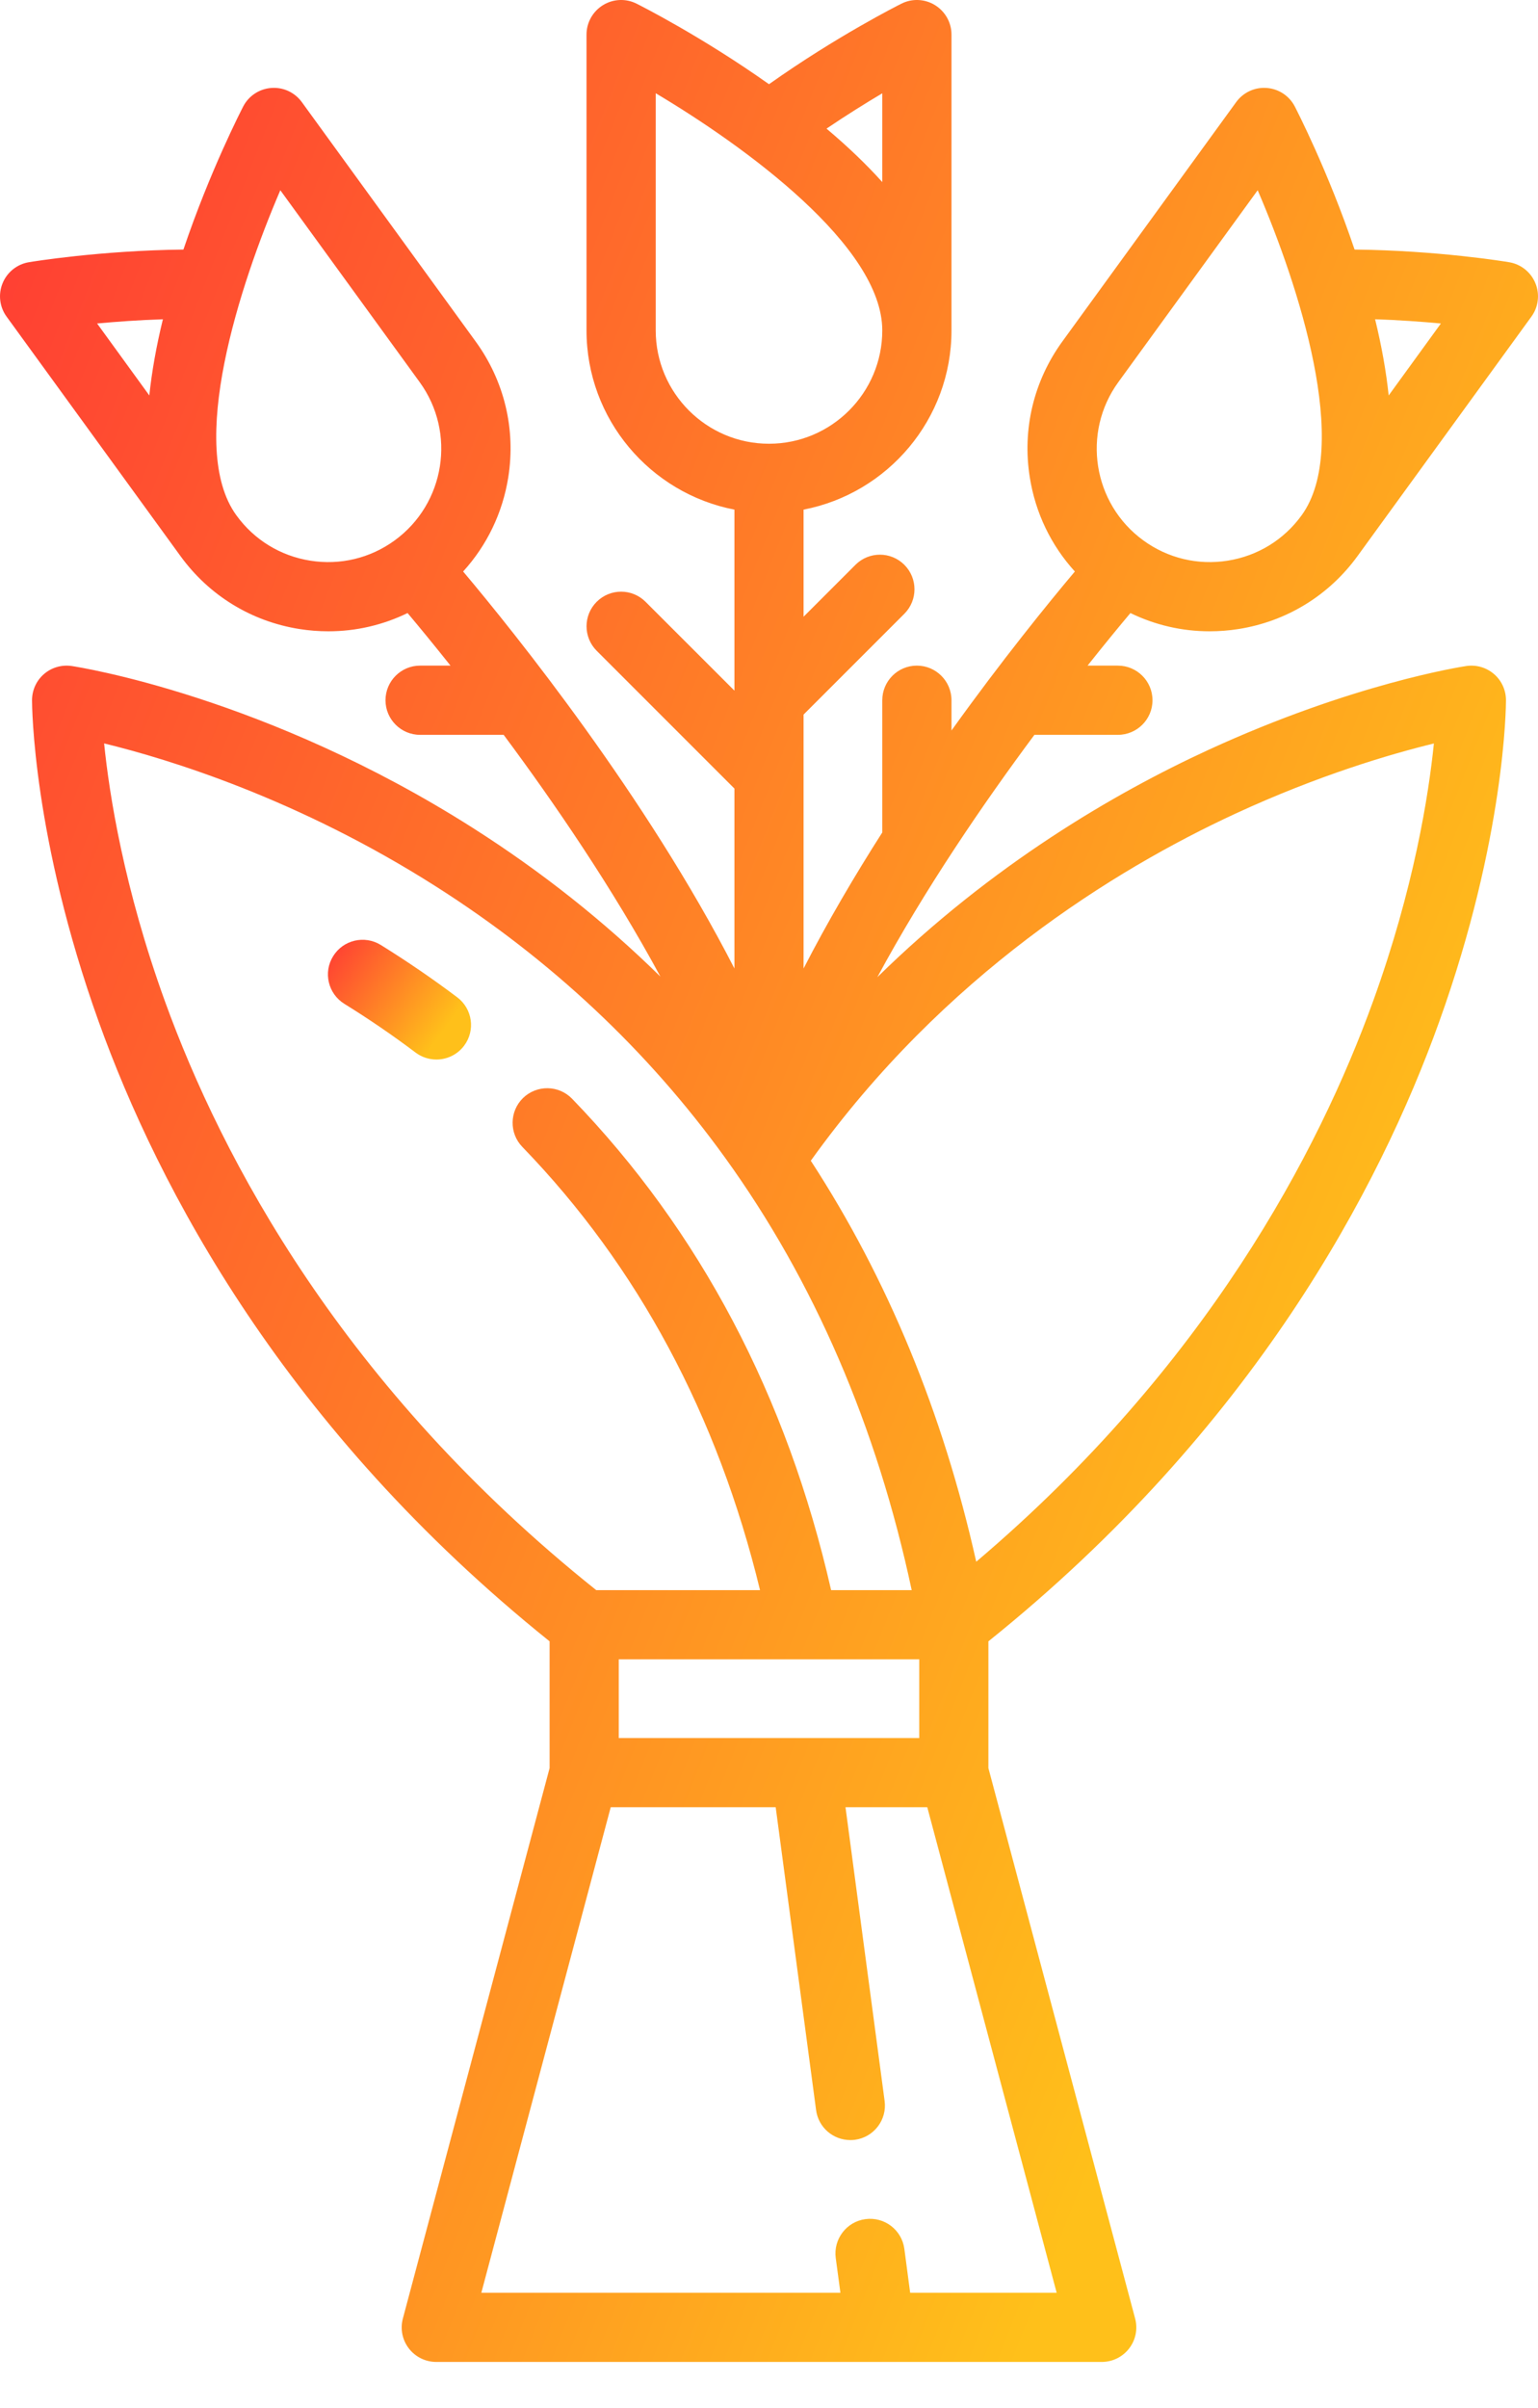 <svg width="23" height="36" viewBox="0 0 23 36" fill="none" xmlns="http://www.w3.org/2000/svg">
<path d="M18.089 9.438C18.232 9.438 18.377 9.427 18.522 9.404C19.242 9.29 19.874 8.902 20.302 8.312L22.901 4.734C23.007 4.589 23.029 4.399 22.961 4.234C22.893 4.068 22.744 3.949 22.567 3.92C22.521 3.912 21.502 3.744 20.257 3.731C19.859 2.552 19.385 1.635 19.363 1.592C19.281 1.433 19.122 1.328 18.943 1.315C18.764 1.301 18.591 1.382 18.486 1.527L15.887 5.105C15.459 5.695 15.285 6.416 15.4 7.136C15.484 7.669 15.719 8.154 16.074 8.544C15.681 9.011 14.988 9.862 14.229 10.921V10.469C14.229 10.183 13.997 9.951 13.711 9.951C13.426 9.951 13.194 10.183 13.194 10.469V12.445C12.779 13.095 12.375 13.782 12.017 14.479V11.574C12.017 11.574 12.017 11.574 12.017 11.574V10.683L13.524 9.176C13.726 8.974 13.726 8.646 13.524 8.444C13.322 8.242 12.995 8.242 12.793 8.444L12.017 9.22V7.619C13.275 7.376 14.229 6.268 14.229 4.94V0.517C14.229 0.338 14.136 0.172 13.983 0.077C13.831 -0.017 13.64 -0.026 13.48 0.055C13.438 0.076 12.516 0.539 11.5 1.259C10.485 0.54 9.562 0.076 9.52 0.055C9.36 -0.026 9.169 -0.017 9.017 0.077C8.864 0.172 8.771 0.338 8.771 0.517V4.94C8.771 6.268 9.725 7.376 10.983 7.619V10.325L9.654 8.997C9.452 8.795 9.125 8.795 8.923 8.997C8.721 9.199 8.721 9.527 8.923 9.729L10.983 11.789V14.479C9.663 11.905 7.706 9.471 6.926 8.544C7.281 8.154 7.516 7.669 7.601 7.136C7.715 6.416 7.542 5.695 7.113 5.105L4.514 1.527C4.409 1.382 4.236 1.301 4.057 1.315C3.879 1.328 3.719 1.433 3.637 1.592C3.615 1.635 3.141 2.552 2.743 3.731C1.498 3.745 0.479 3.912 0.433 3.92C0.256 3.949 0.107 4.068 0.039 4.234C-0.029 4.399 -0.007 4.589 0.099 4.734L2.698 8.312C3.126 8.902 3.758 9.29 4.478 9.404C4.623 9.427 4.768 9.438 4.911 9.438C5.323 9.438 5.725 9.345 6.095 9.165C6.255 9.355 6.475 9.622 6.737 9.951H6.282C5.997 9.951 5.765 10.183 5.765 10.469C5.765 10.754 5.997 10.986 6.282 10.986H7.532C8.288 12.002 9.163 13.281 9.876 14.6C9.034 13.773 8.099 13.032 7.078 12.382C3.981 10.411 1.19 9.975 1.073 9.957C0.924 9.935 0.772 9.978 0.658 10.077C0.544 10.175 0.479 10.318 0.479 10.469C0.479 10.551 0.49 12.525 1.476 15.274C2.367 17.755 4.26 21.359 8.219 24.538V26.433L6.025 34.661C5.983 34.816 6.016 34.982 6.114 35.109C6.212 35.237 6.364 35.311 6.524 35.311H16.476C16.636 35.311 16.788 35.237 16.886 35.109C16.984 34.982 17.017 34.816 16.975 34.661L14.781 26.433V24.538C18.74 21.359 20.633 17.755 21.523 15.274C22.51 12.525 22.521 10.551 22.521 10.469C22.521 10.318 22.456 10.175 22.342 10.077C22.227 9.978 22.076 9.935 21.927 9.957C21.859 9.967 20.225 10.22 18.073 11.21C16.663 11.859 14.833 12.928 13.12 14.609C13.833 13.287 14.711 12.005 15.469 10.986H16.717C17.003 10.986 17.235 10.754 17.235 10.469C17.235 10.183 17.003 9.951 16.717 9.951H16.264C16.525 9.622 16.745 9.355 16.905 9.165C17.275 9.345 17.677 9.438 18.089 9.438ZM21.548 4.836L20.767 5.912C20.73 5.558 20.663 5.179 20.564 4.773C20.928 4.785 21.265 4.81 21.548 4.836ZM2.233 5.912L1.452 4.836C1.734 4.81 2.072 4.785 2.436 4.773C2.337 5.179 2.27 5.558 2.233 5.912ZM5.901 8.08C5.535 8.346 5.087 8.453 4.64 8.382C4.193 8.311 3.801 8.071 3.535 7.704C2.793 6.683 3.58 4.27 4.192 2.844L6.276 5.713C6.825 6.469 6.657 7.531 5.901 8.08ZM13.194 1.395V2.722C12.957 2.458 12.679 2.192 12.36 1.923C12.662 1.719 12.949 1.54 13.194 1.395ZM9.806 4.94V1.394C11.139 2.188 13.194 3.678 13.194 4.94C13.194 5.874 12.434 6.634 11.5 6.634C10.566 6.634 9.806 5.874 9.806 4.94ZM2.466 14.968C1.854 13.277 1.635 11.883 1.557 11.114C2.521 11.349 4.459 11.941 6.523 13.255C8.233 14.343 9.685 15.704 10.839 17.302C12.174 19.15 13.112 21.325 13.634 23.773H12.429C11.768 20.871 10.466 18.401 8.555 16.426C8.356 16.221 8.029 16.216 7.823 16.414C7.618 16.613 7.613 16.941 7.811 17.146C9.538 18.93 10.732 21.157 11.366 23.773H8.917C5.129 20.748 3.318 17.322 2.466 14.968ZM13.747 24.807V25.984H9.253V24.807H13.747ZM15.802 34.277H13.611L13.524 33.62C13.486 33.337 13.226 33.138 12.943 33.176C12.66 33.213 12.461 33.474 12.498 33.757L12.568 34.277H7.198L9.133 27.018H11.6L12.204 31.545C12.238 31.805 12.46 31.994 12.716 31.994C12.738 31.994 12.761 31.993 12.785 31.99C13.068 31.952 13.267 31.692 13.229 31.409L12.644 27.018H13.867L15.802 34.277ZM18.473 12.165C19.723 11.587 20.799 11.272 21.443 11.115C21.365 11.883 21.146 13.277 20.534 14.968C19.722 17.213 18.038 20.431 14.599 23.348C14.102 21.124 13.272 19.114 12.125 17.353C14.114 14.578 16.663 13.003 18.473 12.165ZM16.724 5.713L18.808 2.844C19.421 4.269 20.208 6.681 19.465 7.704C19.199 8.071 18.807 8.311 18.36 8.382C17.913 8.453 17.465 8.346 17.099 8.08C16.343 7.531 16.175 6.469 16.724 5.713Z" fill="url(#paint0_linear)"/>
<path d="M6.838 14.91C6.472 14.634 6.087 14.371 5.694 14.127C5.451 13.977 5.132 14.052 4.982 14.295C4.831 14.537 4.906 14.856 5.149 15.007C5.516 15.234 5.874 15.479 6.215 15.736C6.308 15.806 6.418 15.84 6.526 15.84C6.683 15.84 6.838 15.769 6.94 15.634C7.112 15.406 7.066 15.082 6.838 14.91Z" fill="url(#paint1_linear)"/>
<defs>
<linearGradient id="paint0_linear" x1="1.402" y1="1.28052e-06" x2="25.421" y2="9.473" gradientUnits="userSpaceOnUse">
<stop stop-color="#FF3F33"/>
<stop offset="1" stop-color="#FFC01A"/>
</linearGradient>
<linearGradient id="paint1_linear" x1="5.035" y1="14.05" x2="6.729" y2="15.276" gradientUnits="userSpaceOnUse">
<stop stop-color="#FF3F33"/>
<stop offset="1" stop-color="#FFC01A"/>
</linearGradient>
</defs>
</svg>
